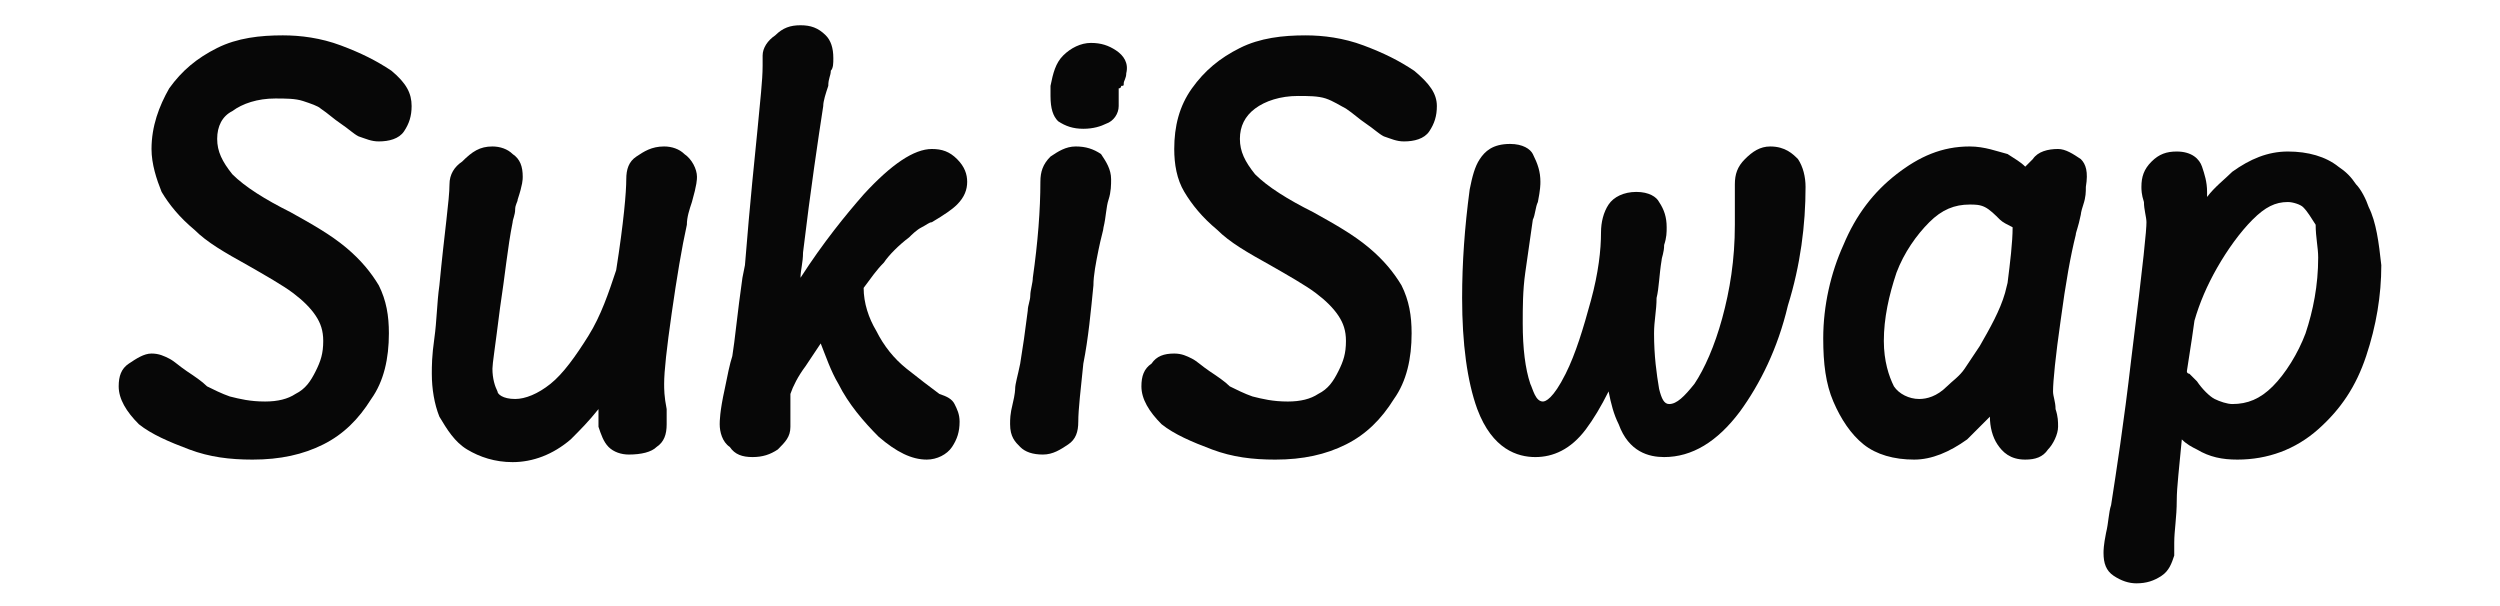 <?xml version="1.0" encoding="utf-8"?>
<!-- Generator: Adobe Illustrator 26.2.1, SVG Export Plug-In . SVG Version: 6.00 Build 0)  -->
<svg version="1.1" id="Layer_1" xmlns="http://www.w3.org/2000/svg" xmlns:xlink="http://www.w3.org/1999/xlink" x="0px" y="0px"
	 width="99px" height="24px" viewBox="0 0 99 24" enable-background="new 0 0 99 24" xml:space="preserve">
<g>
	<g>
		<path fill="#070707" d="M16.3,4.2c0,0.4-0.1,0.7-0.3,1c-0.2,0.3-0.6,0.4-1,0.4c-0.3,0-0.5-0.1-0.8-0.2c-0.2-0.1-0.4-0.3-0.7-0.5
			c-0.3-0.2-0.5-0.4-0.8-0.6C12.6,4.2,12.3,4.1,12,4c-0.3-0.1-0.7-0.1-1.1-0.1c-0.7,0-1.3,0.2-1.7,0.5C8.8,4.6,8.6,5,8.6,5.5
			c0,0.5,0.2,0.9,0.6,1.4c0.5,0.5,1.3,1,2.3,1.5c0.9,0.5,1.6,0.9,2.2,1.4c0.6,0.5,1,1,1.3,1.5c0.3,0.6,0.4,1.2,0.4,1.9
			c0,1-0.2,1.9-0.7,2.6c-0.5,0.8-1.1,1.4-1.9,1.8c-0.8,0.4-1.7,0.6-2.8,0.6c-0.9,0-1.7-0.1-2.5-0.4c-0.8-0.3-1.5-0.6-2-1
			c-0.5-0.5-0.8-1-0.8-1.5c0-0.4,0.1-0.7,0.4-0.9C5.4,14.2,5.7,14,6,14c0.3,0,0.5,0.1,0.7,0.2c0.2,0.1,0.4,0.3,0.7,0.5
			c0.3,0.2,0.6,0.4,0.8,0.6c0.2,0.1,0.6,0.3,0.9,0.4c0.4,0.1,0.8,0.2,1.4,0.2c0.5,0,0.9-0.1,1.2-0.3c0.4-0.2,0.6-0.5,0.8-0.9
			c0.2-0.4,0.3-0.7,0.3-1.2c0-0.4-0.1-0.7-0.3-1c-0.2-0.3-0.5-0.6-0.9-0.9c-0.4-0.3-1.1-0.7-1.8-1.1C8.9,10,8.2,9.6,7.7,9.1
			c-0.6-0.5-1-1-1.3-1.5C6.2,7.1,6,6.5,6,5.9C6,5,6.3,4.2,6.7,3.5c0.5-0.7,1.1-1.2,1.9-1.6c0.8-0.4,1.7-0.5,2.6-0.5
			c0.7,0,1.5,0.1,2.3,0.4c0.8,0.3,1.4,0.6,2,1C16.1,3.3,16.3,3.7,16.3,4.2z"/>
	</g>
	<g>
		<path fill="#070707" d="M27.6,7c0,0.1,0,0.3-0.2,1l0,0c-0.1,0.3-0.2,0.6-0.2,0.9c-0.2,0.9-0.4,2.1-0.6,3.5
			c-0.2,1.4-0.3,2.3-0.3,2.8c0,0.2,0,0.5,0.1,1c0,0.3,0,0.4,0,0.6c0,0.4-0.1,0.7-0.4,0.9c-0.2,0.2-0.6,0.3-1.1,0.3
			c-0.3,0-0.6-0.1-0.8-0.3c-0.2-0.2-0.3-0.5-0.4-0.8l0,0c0-0.1,0-0.2,0-0.7c-0.4,0.5-0.7,0.8-1.1,1.2c-0.7,0.6-1.5,0.9-2.3,0.9
			c-0.7,0-1.3-0.2-1.8-0.5c-0.5-0.3-0.8-0.8-1.1-1.3c-0.2-0.5-0.3-1.1-0.3-1.7c0-0.3,0-0.7,0.1-1.4c0.1-0.7,0.1-1.4,0.2-2.1
			c0.2-2.1,0.4-3.4,0.4-4c0-0.4,0.2-0.7,0.5-0.9C18.7,6,19,5.8,19.5,5.8c0.3,0,0.6,0.1,0.8,0.3c0.3,0.2,0.4,0.5,0.4,0.9
			c0,0.1,0,0.3-0.2,0.9c0,0.1-0.1,0.2-0.1,0.4c0,0.2-0.1,0.4-0.1,0.5l0,0c-0.2,1-0.3,2.1-0.5,3.4c-0.2,1.6-0.3,2.2-0.3,2.4
			c0,0.4,0.1,0.7,0.2,0.9c0,0.1,0.2,0.3,0.7,0.3c0.4,0,0.9-0.2,1.4-0.6c0.5-0.4,1-1.1,1.5-1.9c0.5-0.8,0.8-1.7,1.1-2.6
			c0.3-1.9,0.4-3.1,0.4-3.6l0,0c0-0.4,0.1-0.7,0.4-0.9c0.3-0.2,0.6-0.4,1.1-0.4c0.3,0,0.6,0.1,0.8,0.3C27.4,6.3,27.6,6.7,27.6,7z"/>
	</g>
	<g>
		<path fill="#070707" d="M37.8,16c0.1,0.2,0.2,0.4,0.2,0.7c0,0.4-0.1,0.7-0.3,1c-0.2,0.3-0.6,0.5-1,0.5c-0.6,0-1.2-0.3-1.9-0.9
			c-0.6-0.6-1.2-1.3-1.6-2.1c-0.3-0.5-0.5-1.1-0.7-1.6c-0.2,0.3-0.4,0.6-0.6,0.9c-0.3,0.4-0.5,0.8-0.6,1.1l0,0.6c0,0.3,0,0.5,0,0.7
			c0,0.4-0.2,0.6-0.5,0.9c-0.3,0.2-0.6,0.3-1,0.3c-0.4,0-0.7-0.1-0.9-0.4c-0.3-0.2-0.4-0.6-0.4-0.9c0-0.1,0-0.5,0.2-1.4
			c0.1-0.5,0.2-1,0.3-1.3c0.1-0.6,0.2-1.7,0.4-3.1l0.1-0.5C29.7,8,29.9,6.1,30,5.1c0.1-1.1,0.2-1.9,0.2-2.5l0,0c0-0.3,0-0.4,0-0.4
			c0-0.3,0.2-0.6,0.5-0.8C31,1.1,31.3,1,31.7,1c0.4,0,0.7,0.1,1,0.4C32.9,1.6,33,1.9,33,2.3c0,0.2,0,0.4-0.1,0.5
			c0,0.2-0.1,0.3-0.1,0.6c-0.1,0.3-0.2,0.6-0.2,0.8c-0.2,1.3-0.5,3.3-0.8,5.8c0,0.4-0.1,0.7-0.1,1c0.9-1.4,1.8-2.5,2.5-3.3
			c1.1-1.2,2-1.8,2.7-1.8c0.4,0,0.7,0.1,1,0.4c0.3,0.3,0.4,0.6,0.4,0.9c0,0.3-0.1,0.6-0.4,0.9c-0.2,0.2-0.5,0.4-1,0.7
			c-0.1,0-0.2,0.1-0.4,0.2c-0.2,0.1-0.4,0.3-0.5,0.4c-0.4,0.3-0.8,0.7-1,1c-0.3,0.3-0.5,0.6-0.8,1c0,0.6,0.2,1.2,0.5,1.7
			c0.3,0.6,0.7,1.1,1.2,1.5c0.5,0.4,0.9,0.7,1.3,1C37.5,15.7,37.7,15.8,37.8,16L37.8,16z"/>
	</g>
	<g>
		<path fill="#070707" d="M44.6,2.9c0,0.2-0.1,0.3-0.1,0.4c0,0.1,0,0.1-0.1,0.1l0,0l0,0c0,0,0,0.1-0.1,0.1l0,0c0,0,0,0.1,0,0.3
			l0,0.4c0,0.3-0.2,0.6-0.5,0.7c-0.2,0.1-0.5,0.2-0.9,0.2c-0.4,0-0.7-0.1-1-0.3c-0.2-0.2-0.3-0.5-0.3-1c0-0.1,0-0.3,0-0.4
			c0.1-0.5,0.2-0.9,0.5-1.2c0.3-0.3,0.7-0.5,1.1-0.5c0.4,0,0.7,0.1,1,0.3C44.5,2.2,44.7,2.5,44.6,2.9z"/>
		<path fill="#070707" d="M44,7.1c0,0.2,0,0.5-0.1,0.8c-0.1,0.3-0.1,0.7-0.2,1.1c0,0.1-0.1,0.4-0.2,0.9c-0.1,0.5-0.2,1-0.2,1.4
			c-0.1,1-0.2,2.1-0.4,3.1c-0.1,1-0.2,1.8-0.2,2.3c0,0.4-0.1,0.7-0.4,0.9c-0.3,0.2-0.6,0.4-1,0.4c-0.4,0-0.7-0.1-0.9-0.3
			c-0.2-0.2-0.4-0.4-0.4-0.9c0-0.2,0-0.4,0.1-0.8c0.1-0.4,0.1-0.6,0.1-0.6c0-0.2,0.1-0.5,0.2-1c0.1-0.6,0.2-1.3,0.3-2.1l0,0
			c0-0.2,0.1-0.4,0.1-0.6c0-0.2,0.1-0.5,0.1-0.7c0.2-1.4,0.3-2.7,0.3-3.8c0-0.4,0.1-0.7,0.4-1c0.3-0.2,0.6-0.4,1-0.4
			c0.4,0,0.7,0.1,1,0.3C43.8,6.4,44,6.7,44,7.1z"/>
	</g>
	<g>
		<path fill="#070707" d="M56.9,4.2c0,0.4-0.1,0.7-0.3,1c-0.2,0.3-0.6,0.4-1,0.4c-0.3,0-0.5-0.1-0.8-0.2c-0.2-0.1-0.4-0.3-0.7-0.5
			c-0.3-0.2-0.5-0.4-0.8-0.6c-0.2-0.1-0.5-0.3-0.8-0.4c-0.3-0.1-0.7-0.1-1.1-0.1c-0.7,0-1.3,0.2-1.7,0.5c-0.4,0.3-0.6,0.7-0.6,1.2
			c0,0.5,0.2,0.9,0.6,1.4c0.5,0.5,1.3,1,2.3,1.5c0.9,0.5,1.6,0.9,2.2,1.4c0.6,0.5,1,1,1.3,1.5c0.3,0.6,0.4,1.2,0.4,1.9
			c0,1-0.2,1.9-0.7,2.6c-0.5,0.8-1.1,1.4-1.9,1.8c-0.8,0.4-1.7,0.6-2.8,0.6c-0.9,0-1.7-0.1-2.5-0.4c-0.8-0.3-1.5-0.6-2-1
			c-0.5-0.5-0.8-1-0.8-1.5c0-0.4,0.1-0.7,0.4-0.9c0.2-0.3,0.5-0.4,0.9-0.4c0.3,0,0.5,0.1,0.7,0.2c0.2,0.1,0.4,0.3,0.7,0.5
			c0.3,0.2,0.6,0.4,0.8,0.6c0.2,0.1,0.6,0.3,0.9,0.4c0.4,0.1,0.8,0.2,1.4,0.2c0.5,0,0.9-0.1,1.2-0.3c0.4-0.2,0.6-0.5,0.8-0.9
			c0.2-0.4,0.3-0.7,0.3-1.2c0-0.4-0.1-0.7-0.3-1c-0.2-0.3-0.5-0.6-0.9-0.9c-0.4-0.3-1.1-0.7-1.8-1.1c-0.9-0.5-1.6-0.9-2.1-1.4
			c-0.6-0.5-1-1-1.3-1.5c-0.3-0.5-0.4-1.1-0.4-1.7c0-0.9,0.2-1.7,0.7-2.4c0.5-0.7,1.1-1.2,1.9-1.6c0.8-0.4,1.7-0.5,2.6-0.5
			c0.7,0,1.5,0.1,2.3,0.4c0.8,0.3,1.4,0.6,2,1C56.6,3.3,56.9,3.7,56.9,4.2z"/>
	</g>
	<g>
		<path fill="#070707" d="M71.5,7.4c0,1.5-0.2,3.1-0.7,4.7c-0.4,1.7-1.1,3.1-1.9,4.2c-0.9,1.2-1.9,1.8-3,1.8c-0.6,0-1.4-0.2-1.8-1.3
			c-0.2-0.4-0.3-0.8-0.4-1.3c-0.3,0.6-0.6,1.1-0.9,1.5c-0.6,0.8-1.3,1.1-2,1.1s-1.7-0.3-2.3-1.9c-0.4-1.1-0.6-2.6-0.6-4.4
			c0-1.4,0.1-2.8,0.3-4.3c0.1-0.5,0.2-0.9,0.4-1.2c0.2-0.3,0.5-0.6,1.2-0.6c0.5,0,0.8,0.2,0.9,0.4C60.9,6.5,61,6.8,61,7.2
			c0,0.1,0,0.3-0.1,0.8l0,0c-0.1,0.2-0.1,0.5-0.2,0.7l0,0c-0.1,0.7-0.2,1.4-0.3,2.1c-0.1,0.7-0.1,1.4-0.1,2c0,1,0.1,1.8,0.3,2.4
			c0.1,0.2,0.2,0.7,0.5,0.7c0.1,0,0.4-0.1,0.9-1.1c0.4-0.8,0.7-1.8,1-2.9c0.3-1.1,0.4-2,0.4-2.7c0-0.4,0.1-0.8,0.3-1.1
			c0.2-0.3,0.6-0.5,1.1-0.5c0.5,0,0.8,0.2,0.9,0.4C65.9,8.3,66,8.6,66,9c0,0.2,0,0.4-0.1,0.7c0,0.3-0.1,0.5-0.1,0.6l0,0
			c-0.1,0.6-0.1,1.1-0.2,1.5c0,0.5-0.1,0.9-0.1,1.4c0,0.9,0.1,1.6,0.2,2.2c0.1,0.4,0.2,0.6,0.4,0.6c0.3,0,0.6-0.3,1-0.8
			c0.4-0.6,0.8-1.5,1.1-2.6c0.3-1.1,0.5-2.3,0.5-3.7c0-0.1,0-0.3,0-0.5c0-0.2,0-0.3,0-0.4c0-0.2,0-0.5,0-0.7c0-0.4,0.1-0.7,0.4-1
			c0.3-0.3,0.6-0.5,1-0.5c0.6,0,0.9,0.3,1.1,0.5v0C71.4,6.6,71.5,7,71.5,7.4z"/>
	</g>
	<g>
		<path fill="#070707" d="M82.4,6.3c-0.3-0.2-0.6-0.4-0.9-0.4c-0.4,0-0.8,0.1-1,0.4c-0.1,0.1-0.2,0.2-0.3,0.3
			c-0.2-0.2-0.4-0.3-0.7-0.5C79.1,6,78.6,5.8,78,5.8c-1.1,0-2,0.4-2.9,1.1c-0.9,0.7-1.6,1.6-2.1,2.8c-0.5,1.1-0.8,2.4-0.8,3.7
			c0,1,0.1,1.8,0.4,2.5c0.3,0.7,0.7,1.3,1.2,1.7c0.5,0.4,1.2,0.6,2,0.6c0.7,0,1.4-0.3,2.1-0.8c0.3-0.3,0.6-0.6,0.9-0.9
			c0,0.4,0.1,0.8,0.3,1.1c0.2,0.3,0.5,0.6,1.1,0.6c0.4,0,0.7-0.1,0.9-0.4c0.2-0.2,0.4-0.6,0.4-0.9c0-0.2,0-0.4-0.1-0.7
			c0-0.3-0.1-0.5-0.1-0.7c0-0.4,0.1-1.4,0.3-2.8c0.2-1.5,0.4-2.6,0.6-3.4l0,0c0-0.1,0.1-0.3,0.2-0.8c0,0,0-0.1,0.1-0.4v0
			c0.1-0.3,0.1-0.5,0.1-0.7C82.7,6.8,82.6,6.5,82.4,6.3z M79.5,11.2l-0.1,0.4c-0.2,0.7-0.6,1.4-1,2.1c-0.2,0.3-0.4,0.6-0.6,0.9
			c-0.2,0.3-0.5,0.5-0.7,0.7c-0.4,0.4-0.8,0.5-1.1,0.5c-0.4,0-0.8-0.2-1-0.5c-0.2-0.4-0.4-1-0.4-1.8c0-0.9,0.2-1.8,0.5-2.7
			c0.3-0.8,0.8-1.5,1.3-2c0.5-0.5,1-0.7,1.6-0.7c0.2,0,0.4,0,0.6,0.1c0.2,0.1,0.4,0.3,0.6,0.5l0,0c0.1,0.1,0.3,0.2,0.5,0.3
			C79.7,9.6,79.6,10.4,79.5,11.2z"/>
	</g>
	<g>
		<path fill="#070707" d="M93.8,8.2c-0.1-0.3-0.3-0.7-0.5-0.9c-0.2-0.3-0.4-0.5-0.7-0.7c-0.5-0.4-1.2-0.6-2-0.6
			c-0.8,0-1.5,0.3-2.2,0.8c-0.3,0.3-0.7,0.6-1,1c0-0.1,0-0.1,0-0.2c0-0.4-0.1-0.7-0.2-1c-0.1-0.3-0.4-0.6-1-0.6
			c-0.4,0-0.7,0.1-1,0.4c-0.3,0.3-0.4,0.6-0.4,1c0,0.1,0,0.3,0.1,0.6c0,0.3,0.1,0.6,0.1,0.8c0,0.3-0.1,1.4-0.6,5.4
			c-0.3,2.6-0.6,4.5-0.8,5.8c-0.1,0.3-0.1,0.7-0.2,1.1l0,0c-0.1,0.5-0.1,0.7-0.1,0.8c0,0.4,0.1,0.7,0.4,0.9c0.3,0.2,0.6,0.3,0.9,0.3
			c0.4,0,0.7-0.1,1-0.3c0.3-0.2,0.4-0.5,0.5-0.8c0,0,0-0.1,0-0.5v0c0-0.5,0.1-1,0.1-1.7c0-0.5,0.1-1.3,0.2-2.4
			c0.2,0.2,0.4,0.3,0.6,0.4c0.5,0.3,1,0.4,1.6,0.4c1.2,0,2.3-0.4,3.2-1.2c0.9-0.8,1.5-1.7,1.9-2.9c0.4-1.2,0.6-2.4,0.6-3.6
			C94.2,9.6,94.1,8.8,93.8,8.2z M91.8,10.2c0,1.1-0.2,2.1-0.5,3C91,14,90.5,14.8,90,15.3c-0.5,0.5-1,0.7-1.6,0.7
			c-0.2,0-0.5-0.1-0.7-0.2c-0.2-0.1-0.5-0.4-0.7-0.7c-0.1-0.1-0.2-0.2-0.3-0.3c0,0-0.1,0-0.1-0.1l0.2-1.3l0.1-0.7
			c0.2-0.7,0.5-1.4,0.9-2.1c0.4-0.7,0.9-1.4,1.4-1.9c0.5-0.5,0.9-0.7,1.4-0.7c0.2,0,0.5,0.1,0.6,0.2c0.2,0.2,0.3,0.4,0.5,0.7
			C91.7,9.4,91.8,9.8,91.8,10.2z"/>
	</g>
</g>
</svg>
